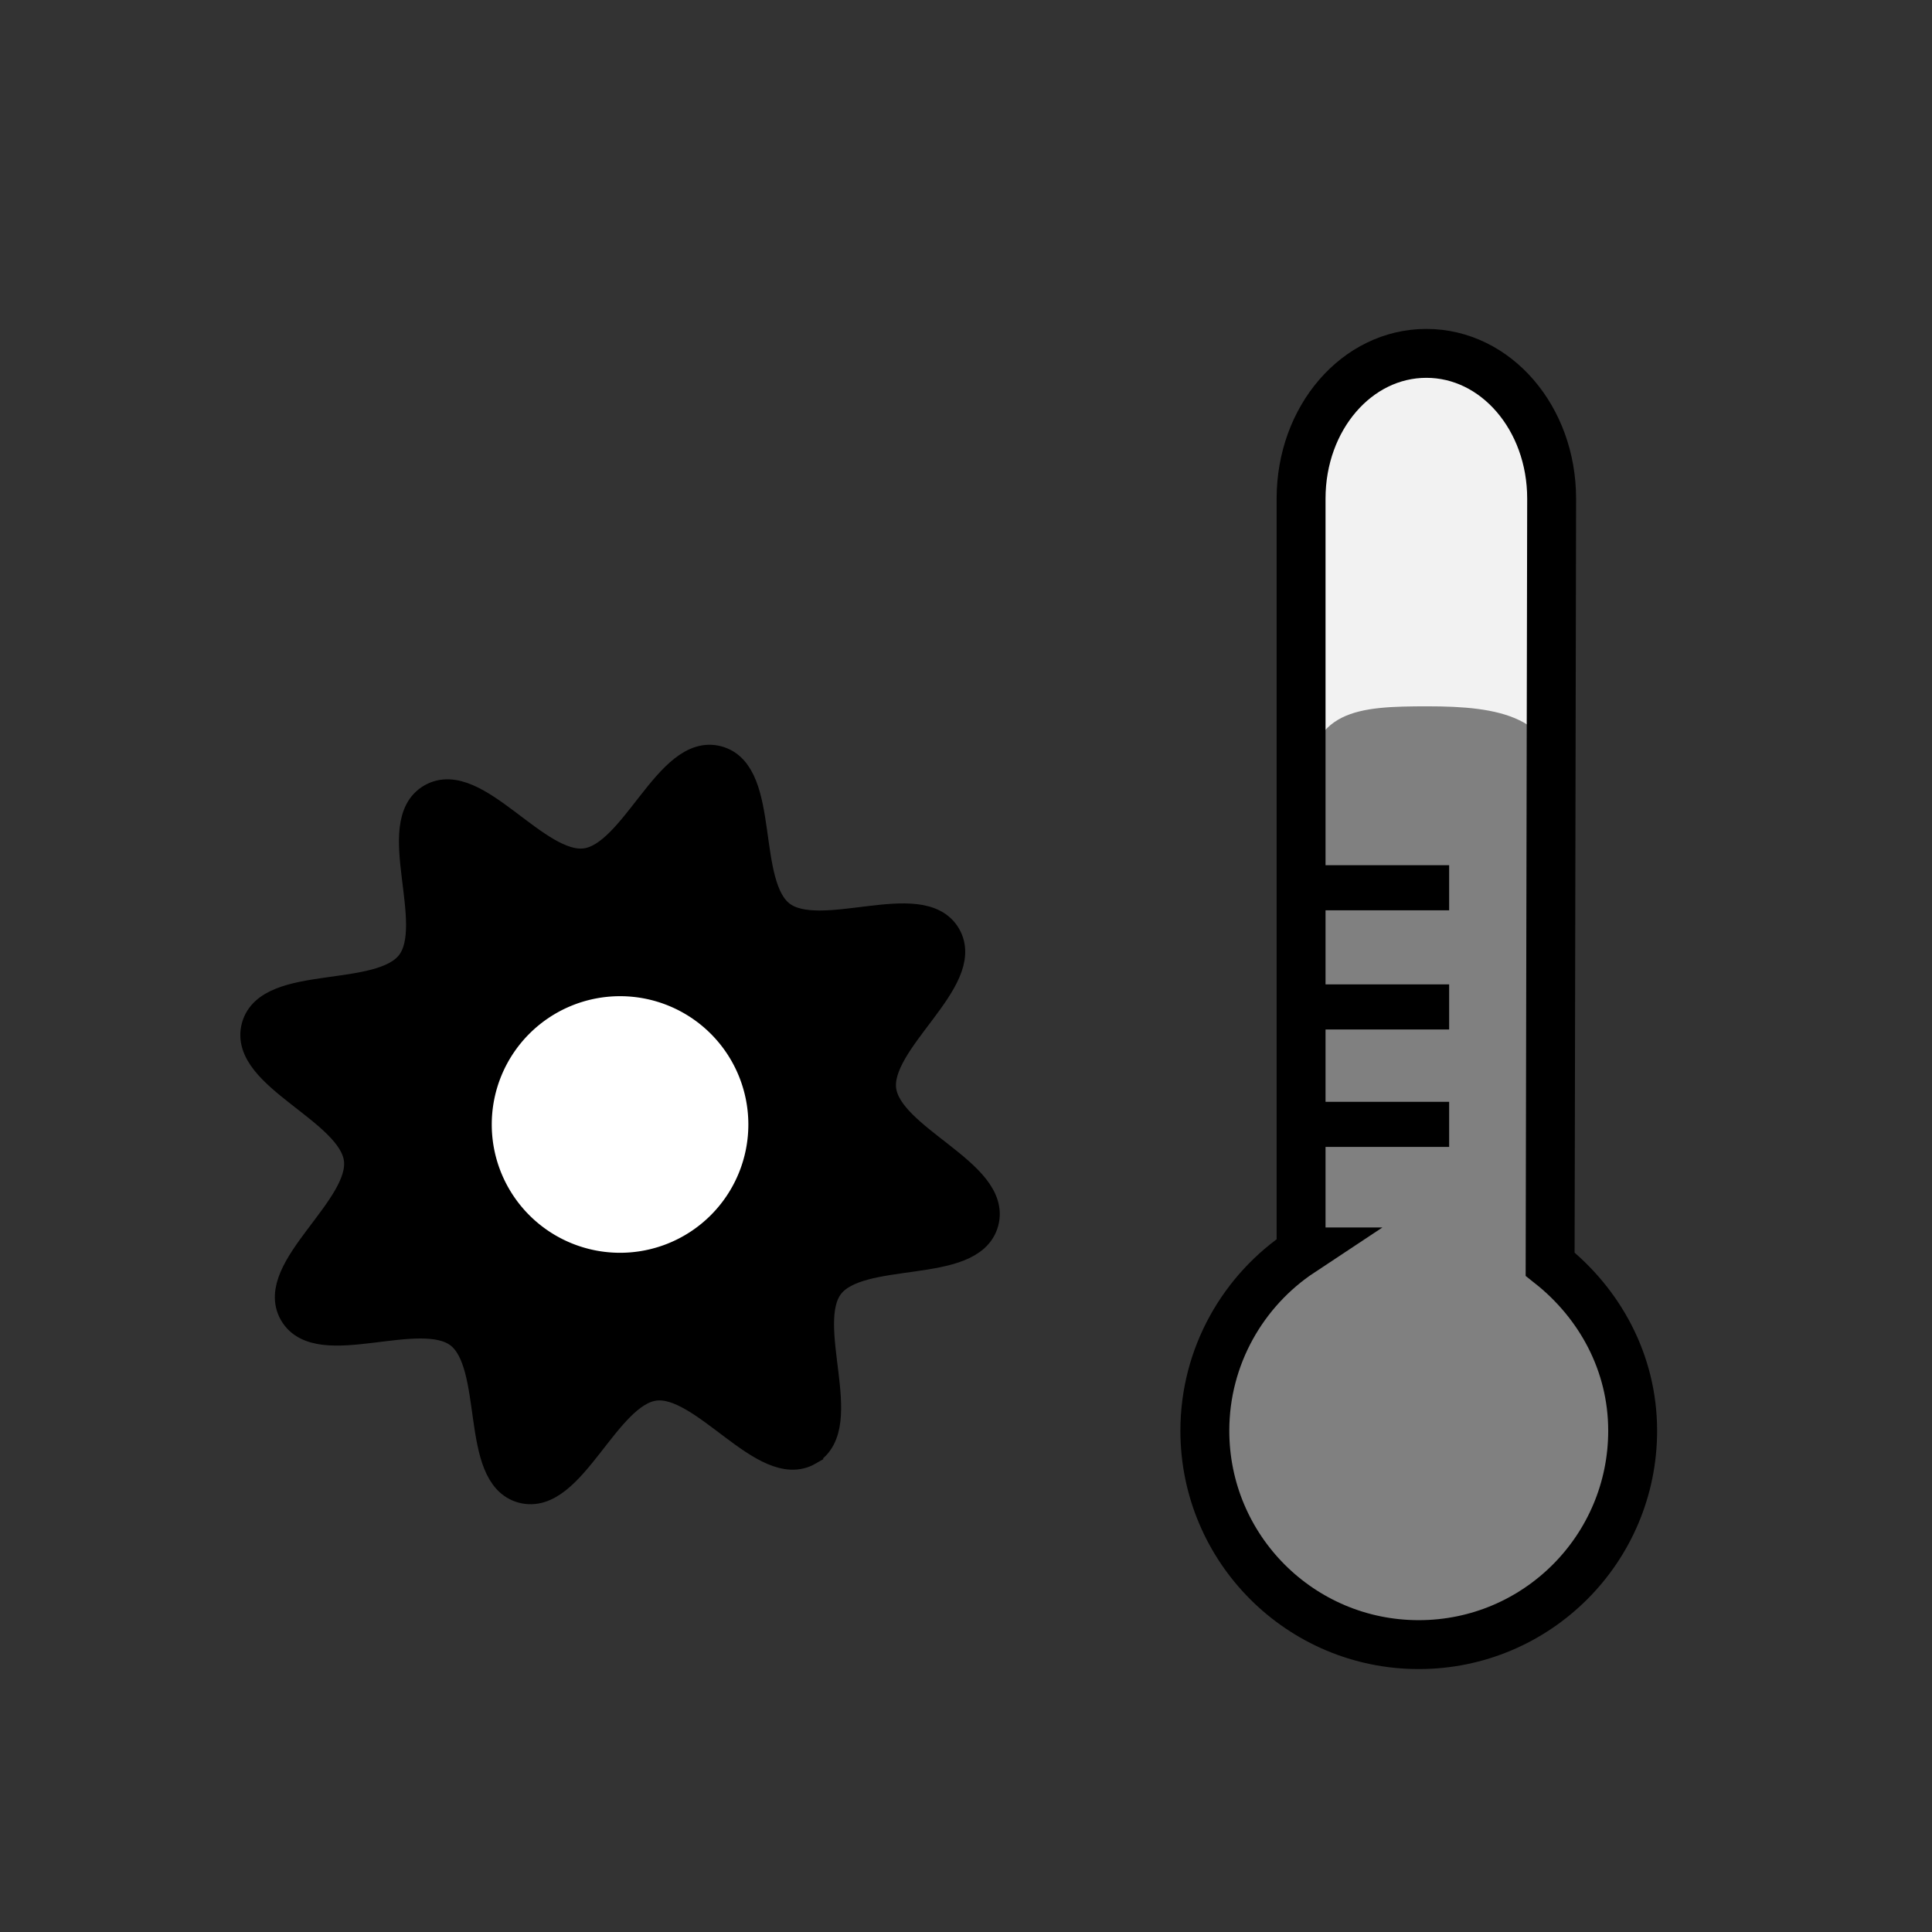 <?xml version="1.0" encoding="UTF-8" standalone="no"?>
<!-- Created with Inkscape (http://www.inkscape.org/) -->

<svg
   xmlns:dc="http://purl.org/dc/elements/1.1/"
   xmlns:cc="http://creativecommons.org/ns#"
   xmlns:rdf="http://www.w3.org/1999/02/22-rdf-syntax-ns#"
   xmlns:svg="http://www.w3.org/2000/svg"
   xmlns="http://www.w3.org/2000/svg"
   xmlns:sodipodi="http://sodipodi.sourceforge.net/DTD/sodipodi-0.dtd"
   xmlns:inkscape="http://www.inkscape.org/namespaces/inkscape"
   width="32"
   height="32"
   id="svg2"
   version="1.1"
   inkscape:version="0.48.4 r9939"
   inkscape:export-filename="/home/osswald/Desktop/tmp.png"
   inkscape:export-xdpi="90"
   inkscape:export-ydpi="90"
   sodipodi:docname="joints_temperature.svg">
  <rect width="100%" height="100%" fill="#333333" stroke="none"/>
  <defs
     id="defs4">
    <inkscape:perspective
       sodipodi:type="inkscape:persp3d"
       inkscape:vp_x="0 : 526.18109 : 1"
       inkscape:vp_y="0 : 1000 : 0"
       inkscape:vp_z="744.09448 : 526.18109 : 1"
       inkscape:persp3d-origin="372.04724 : 350.78739 : 1"
       id="perspective10" />
    <inkscape:perspective
       id="perspective3766"
       inkscape:persp3d-origin="0.5 : 0.33333333 : 1"
       inkscape:vp_z="1 : 0.5 : 1"
       inkscape:vp_y="0 : 1000 : 0"
       inkscape:vp_x="0 : 0.5 : 1"
       sodipodi:type="inkscape:persp3d" />
  </defs>
  <sodipodi:namedview
     id="base"
     pagecolor="#ffffff"
     bordercolor="#666666"
     borderopacity="1.0"
     inkscape:pageopacity="0.0"
     inkscape:pageshadow="2"
     inkscape:zoom="11.313708"
     inkscape:cx="-16.420872"
     inkscape:cy="17.973501"
     inkscape:document-units="px"
     inkscape:current-layer="layer2"
     showgrid="false"
     inkscape:window-width="1366"
     inkscape:window-height="748"
     inkscape:window-x="-2"
     inkscape:window-y="-3"
     inkscape:window-maximized="1" />
  <g
     inkscape:label="therm"
     inkscape:groupmode="layer"
     id="layer1"
     transform="translate(0,-1020.362)"
     style="display:inline">
    <g
       id="g3639"
       transform="translate(0.5,3.375)">
      <path
         sodipodi:nodetypes="csssccccc"
         id="path2827"
         d="m 21.051,1037.723 c -0.958,0.634 -1.595,1.726 -1.595,2.961 0,1.957 1.586,3.543 3.543,3.543 1.957,0 3.543,-1.587 3.543,-3.543 0,-1.127 -0.547,-2.11 -1.367,-2.759 l 0.248,-13.32 c 0,-1.222 -1.007,-1.376 -2.159,-1.376 -1.152,0 -1.992,0.043 -1.992,1.376 -2e-6,4.159 -0.222,8.958 -0.222,13.117 z"
         style="fill:#f2f2f2;fill-rule:evenodd;stroke:none"
         inkscape:connector-curvature="0" />
      <path
         style="fill:#808080;fill-rule:evenodd;stroke:none"
         d="m 21.051,1037.723 c -0.958,0.634 -1.595,1.726 -1.595,2.961 0,1.957 1.586,3.543 3.543,3.543 1.957,0 3.543,-1.587 3.543,-3.543 0,-1.127 -0.547,-2.11 -1.367,-2.759 l 0.137,-7.863 c 0,-1.222 -1.007,-1.376 -2.159,-1.376 -1.152,0 -1.992,0.043 -1.992,1.376 -2e-6,4.159 -0.111,3.501 -0.111,7.66 z"
         id="path2825"
         sodipodi:nodetypes="csssccccc"
         inkscape:connector-curvature="0" />
      <path
         sodipodi:nodetypes="csssccccc"
         id="path2816"
         d="m 21.051,1037.723 c -0.958,0.634 -1.595,1.726 -1.595,2.961 0,1.957 1.586,3.543 3.543,3.543 1.957,0 3.543,-1.587 3.543,-3.543 0,-1.127 -0.547,-2.11 -1.367,-2.759 l 0.025,-12.68 c 0,-1.333 -0.923,-2.405 -2.075,-2.405 -1.152,0 -2.075,1.072 -2.075,2.405 -2e-6,4.159 0,8.319 0,12.478 z"
         style="fill:none;stroke:#000000;stroke-width:0.81px;stroke-linecap:butt;stroke-linejoin:miter;stroke-opacity:1"
         inkscape:connector-curvature="0" />
      <path
         id="path2829"
         d="m 21.555,1035.61 1.574,0"
         style="fill:none;stroke:#000000;stroke-width:0.747;stroke-linecap:square;stroke-linejoin:miter;stroke-miterlimit:4;stroke-opacity:1;stroke-dasharray:none"
         inkscape:connector-curvature="0" />
      <path
         style="fill:none;stroke:#000000;stroke-width:0.747;stroke-linecap:square;stroke-linejoin:miter;stroke-miterlimit:4;stroke-opacity:1;stroke-dasharray:none"
         d="m 21.555,1033.665 1.574,0"
         id="path3603"
         inkscape:connector-curvature="0" />
      <path
         id="path3607"
         d="m 21.555,1031.691 1.574,0"
         style="fill:none;stroke:#000000;stroke-width:0.747;stroke-linecap:square;stroke-linejoin:miter;stroke-miterlimit:4;stroke-opacity:1;stroke-dasharray:none"
         inkscape:connector-curvature="0" />
    </g>
  </g>
  <g
     inkscape:groupmode="layer"
     id="layer3"
     inkscape:label="gear"
     style="display:inline">
    <g
       id="g3649"
       transform="translate(17.5,-1016.737)">
      <path
         transform="matrix(0.545,0,0,0.545,-8.797,1036.316)"
         d="M 8.599,8.164 C 7.28,8.926 5.431,5.996 3.921,6.195 2.411,6.394 1.383,9.702 -0.088,9.308 -1.559,8.914 -0.795,5.535 -2.003,4.608 -3.212,3.681 -6.278,5.293 -7.039,3.974 -7.801,2.655 -4.871,0.806 -5.07,-0.704 -5.269,-2.214 -8.577,-3.242 -8.183,-4.713 c 0.394,-1.471 3.773,-0.707 4.7,-1.915 0.927,-1.208 -0.685,-4.275 0.634,-5.036 1.319,-0.761 3.168,2.168 4.678,1.969 1.51,-0.199 2.538,-3.507 4.009,-3.113 1.471,0.394 0.707,3.773 1.915,4.7 1.208,0.927 4.275,-0.685 5.036,0.634 0.761,1.319 -2.168,3.168 -1.969,4.678 0.199,1.51 3.507,2.538 3.113,4.009 -0.394,1.471 -3.773,0.707 -4.7,1.915 -0.927,1.208 0.685,4.275 -0.634,5.036 z"
         inkscape:randomized="0"
         inkscape:rounded="0.3"
         inkscape:flatsided="false"
         sodipodi:arg2="1.4398967"
         sodipodi:arg1="1.0471976"
         sodipodi:r2="8.0137768"
         sodipodi:r1="11.448253"
         sodipodi:cy="-1.7500001"
         sodipodi:cx="2.875"
         sodipodi:sides="8"
         id="path3635"
         style="fill:#000000;stroke:#000000;stroke-width:0.9;stroke-linecap:square;stroke-miterlimit:4;stroke-dasharray:none"
         sodipodi:type="star" />
      <path
         transform="translate(24.895,1023.987)"
         d="m -30,11.375 a 2.125,2.125 0 1 1 -4.25,0 2.125,2.125 0 1 1 4.25,0 z"
         sodipodi:ry="2.125"
         sodipodi:rx="2.125"
         sodipodi:cy="11.375"
         sodipodi:cx="-32.125"
         id="path3647"
         style="fill:#ffffff;stroke:none"
         sodipodi:type="arc" />
    </g>
  </g>
  <g
     inkscape:groupmode="layer"
     id="layer2"
     inkscape:label="head"
     style="display:none">
    <path
       style="fill:#ececec;stroke:#000000;stroke-width:0.096px;stroke-linecap:butt;stroke-linejoin:miter;stroke-opacity:1"
       d="m 14.81,14.961 c 0.81,0.686 1.947,0.855 1.947,0.855 l -0.013,5.821 -0.711,0.041 c -2.995,1.391 -4.99,1.287 -4.99,1.287 0,0 -1.942,0.104 -4.936,-1.287 l -0.765,-0.041 0.002,-5.831 c 0,0 1.121,-0.159 1.932,-0.845"
       id="path3715"
       sodipodi:nodetypes="ccccccccc"
       inkscape:connector-curvature="0" />
    <path
       id="path3709"
       style="fill:#000000;stroke:#000000;stroke-width:0.096px;stroke-linecap:butt;stroke-linejoin:miter;stroke-opacity:1"
       d="m 14.813,14.963 c 0,0 -0.003,0.657 -0.028,1.17 -0.025,0.514 -0.928,1.469 -1.757,1.469 l -2.045,0 -2.045,0 c -0.83,0 -1.679,-0.965 -1.704,-1.478 -0.025,-0.514 0.039,-1.162 0.04,-1.163 0.811,-0.686 2.606,-1.347 3.773,-1.329 1.168,0.018 2.956,0.645 3.766,1.331 z"
       sodipodi:nodetypes="cscccscsc"
       inkscape:connector-curvature="0" />
  </g>
</svg>
